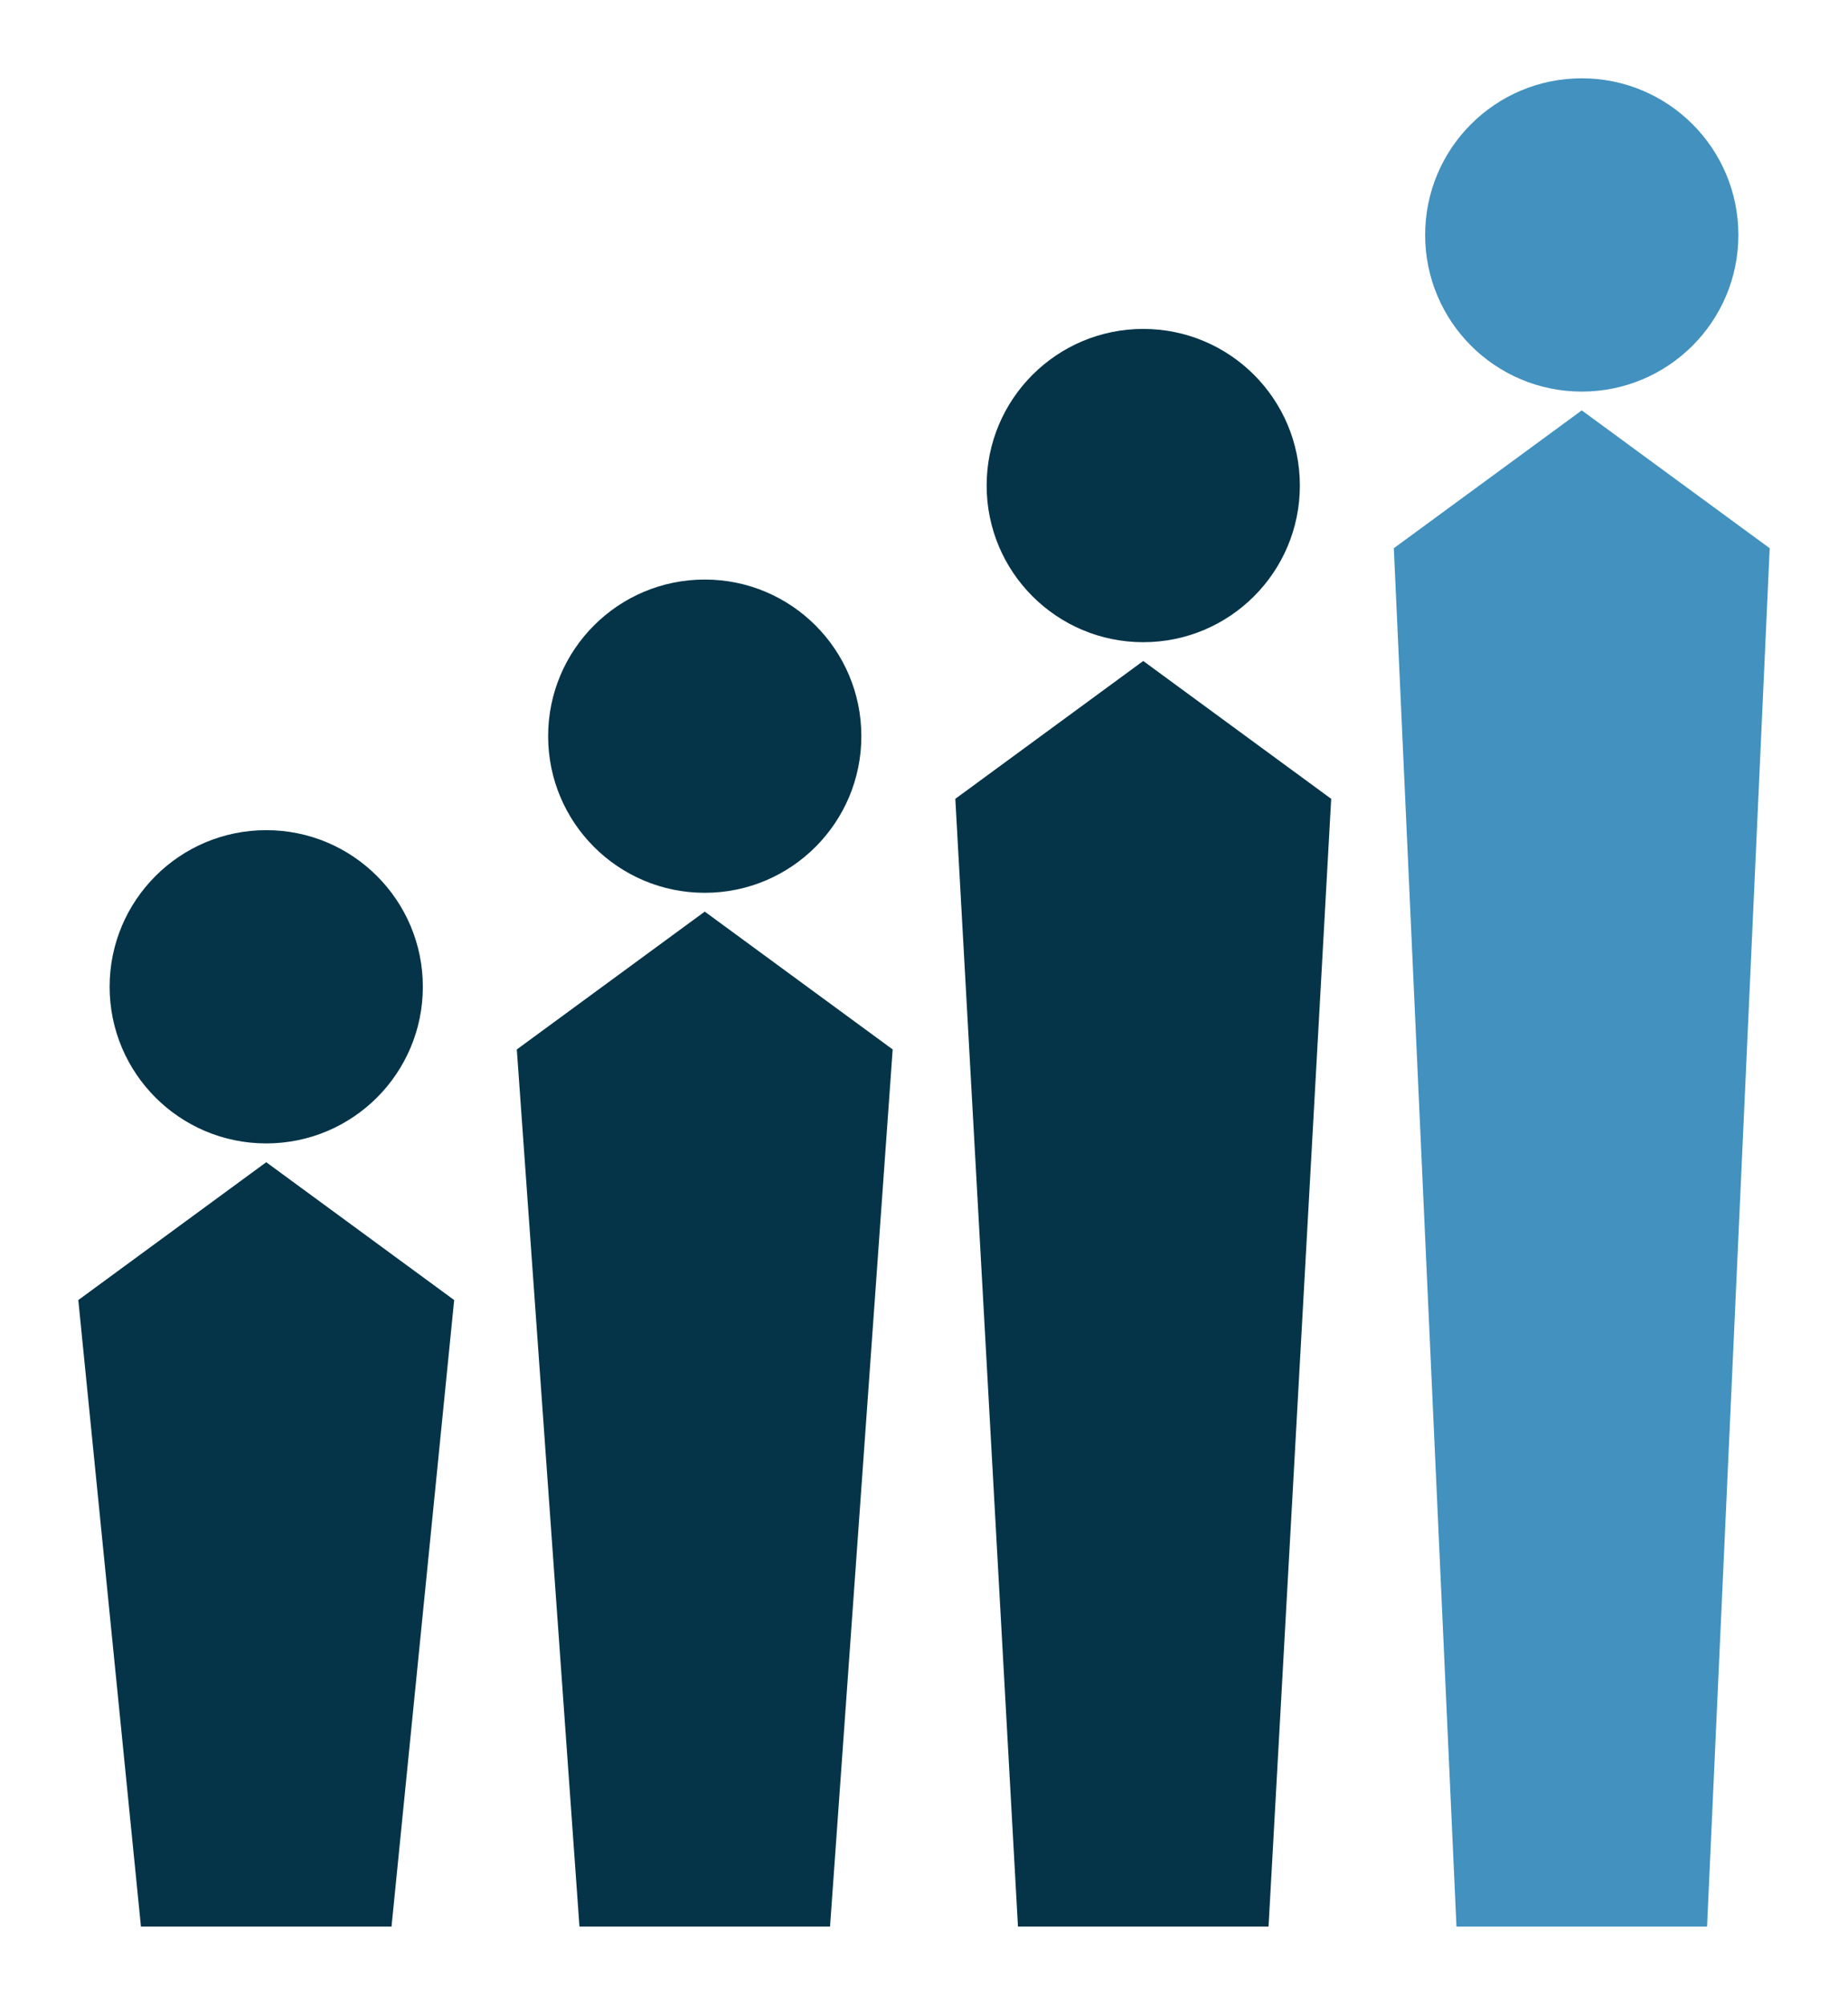 <svg xmlns='http://www.w3.org/2000/svg' xmlns:xlink='http://www.w3.org/1999/xlink' width='472' height='512' viewPort='0 0 472 512'>
  <g transform="translate(20,20)"><g class="human" transform="translate(0,0)"><polygon points="16,472 80,472 96,312 48,276.8 0,312" style="fill: rgb(5, 52, 72);"></polygon><circle cx="48" cy="232" r="40" style="fill: rgb(5, 52, 72);"></circle></g><g class="human" transform="translate(112,0)"><polygon points="16,472 80,472 96,248 48,212.8 0,248" style="fill: rgb(5, 52, 72);"></polygon><circle cx="48" cy="168" r="40" style="fill: rgb(5, 52, 72);"></circle></g><g class="human" transform="translate(224,0)"><polygon points="16,472 80,472 96,184 48,148.8 0,184" style="fill: rgb(5, 52, 72);"></polygon><circle cx="48" cy="104" r="40" style="fill: rgb(5, 52, 72);"></circle></g><g class="human" transform="translate(336,0)"><polygon points="16,472 80,472 96,120 48,84.8 0,120" style="fill: rgb(66, 145, 191);"></polygon><circle cx="48" cy="40" r="40" style="fill: rgb(66, 145, 191);"></circle></g></g>
</svg>